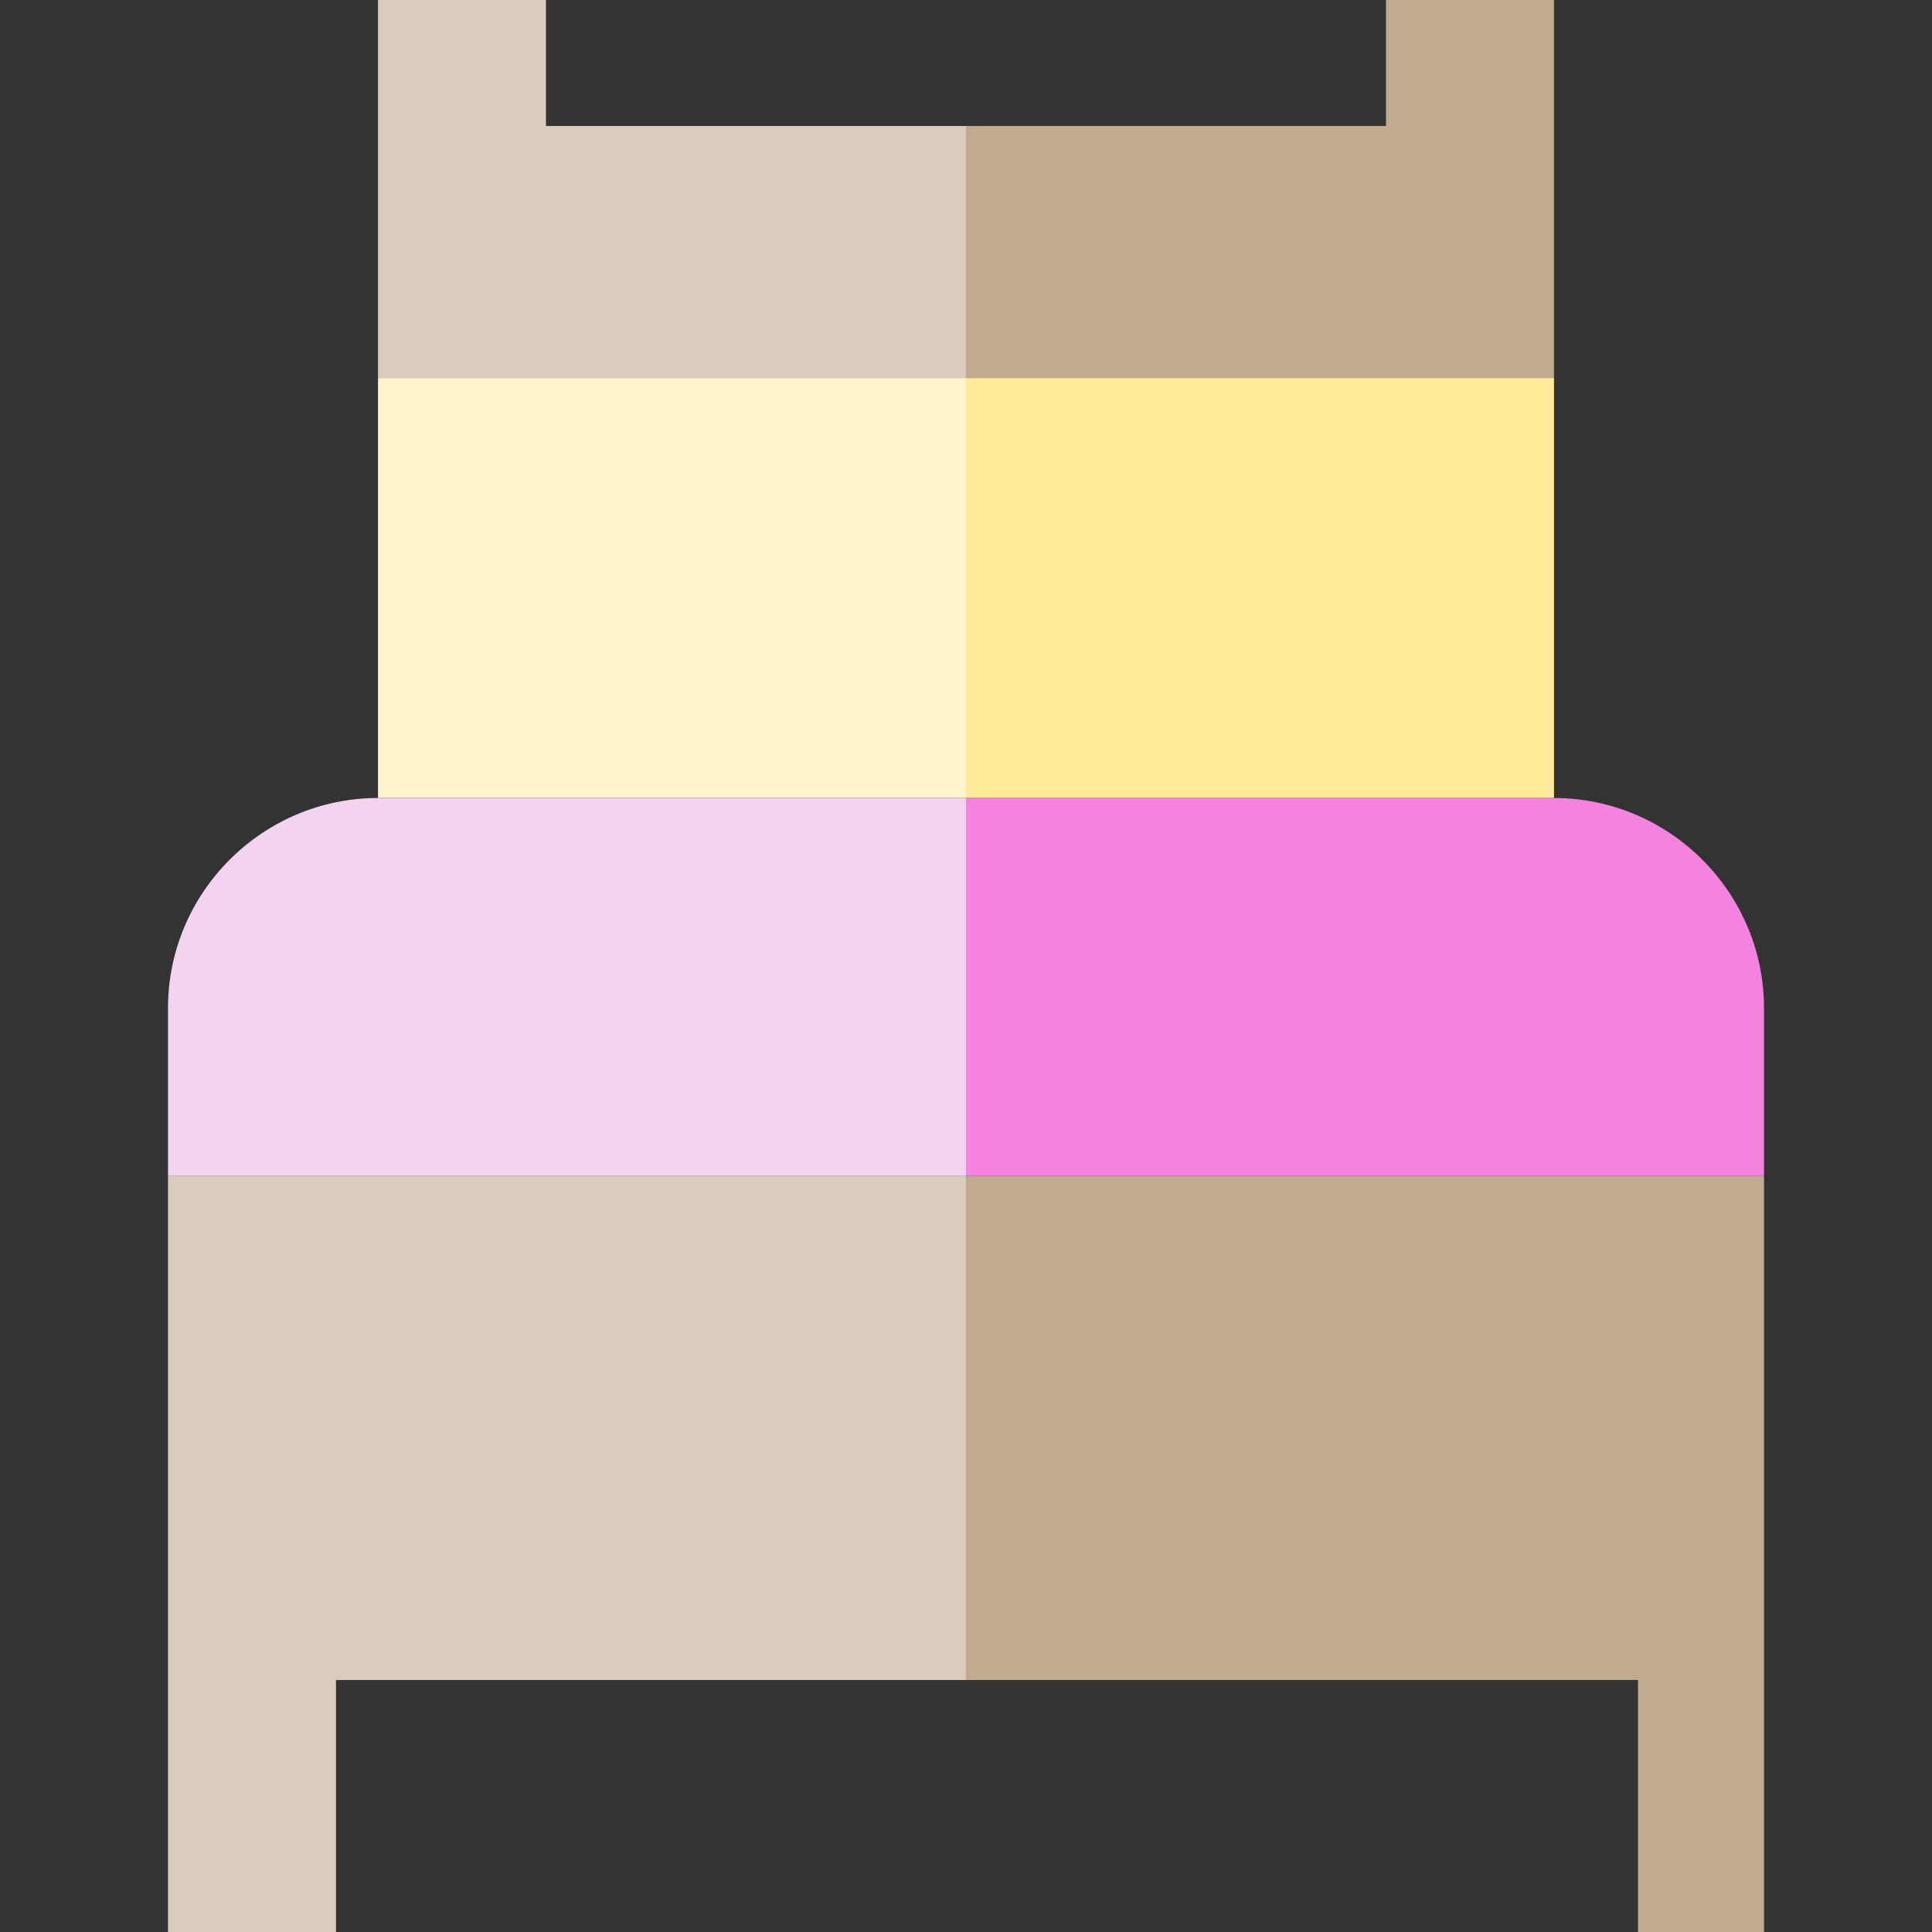 <?xml version="1.0" encoding="utf-8"?>
<!-- Generator: Adobe Illustrator 20.1.0, SVG Export Plug-In . SVG Version: 6.00 Build 0)  -->
<svg version="1.1" id="Capa_1" xmlns="http://www.w3.org/2000/svg" xmlns:xlink="http://www.w3.org/1999/xlink" x="0px" y="0px"
	 viewBox="0 0 460 460" style="enable-background:new 0 0 460 460;" xml:space="preserve">
<rect x="0" y="0" width="460" height="460" fill="#333333" stroke="none"/>
<style type="text/css">
	.st0{fill:#C0AB91;}
	.st1{fill:#D9CCBC;}
	.st2{fill:#FFF5CC;}
	.st3{fill:#F4D3F1;}
	.st4{fill:#FFEB99;}
	.st5{fill:#F482DF;}
</style>
<g id="XMLID_1163_">
	<polygon id="XMLID_1164_" class="st0" points="370,90 370,0 330,0 330,30 230,30 230,90 	"/>
	<polygon id="XMLID_1165_" class="st1" points="230,30 130,30 130,0 90,0 90,90 230,90 	"/>
	<rect id="XMLID_1166_" x="90" y="90" class="st2" width="140" height="100"/>
	<path id="XMLID_1167_" class="st3" d="M230,190H90c-27.5,0-50,22.5-50,50v40h190V190z"/>
	<rect id="XMLID_1168_" x="230" y="90" class="st4" width="140" height="100"/>
	<path id="XMLID_1169_" class="st5" d="M370,190H230v90h190v-40C420,212.5,397.5,190,370,190z"/>
	<polygon id="XMLID_1170_" class="st1" points="230,280 40,280 40,460 80,460 80,400 230,400 	"/>
	<polygon id="XMLID_1171_" class="st0" points="230,400 390,400 390,460 420,460 420,280 230,280 	"/>
</g>
</svg>
